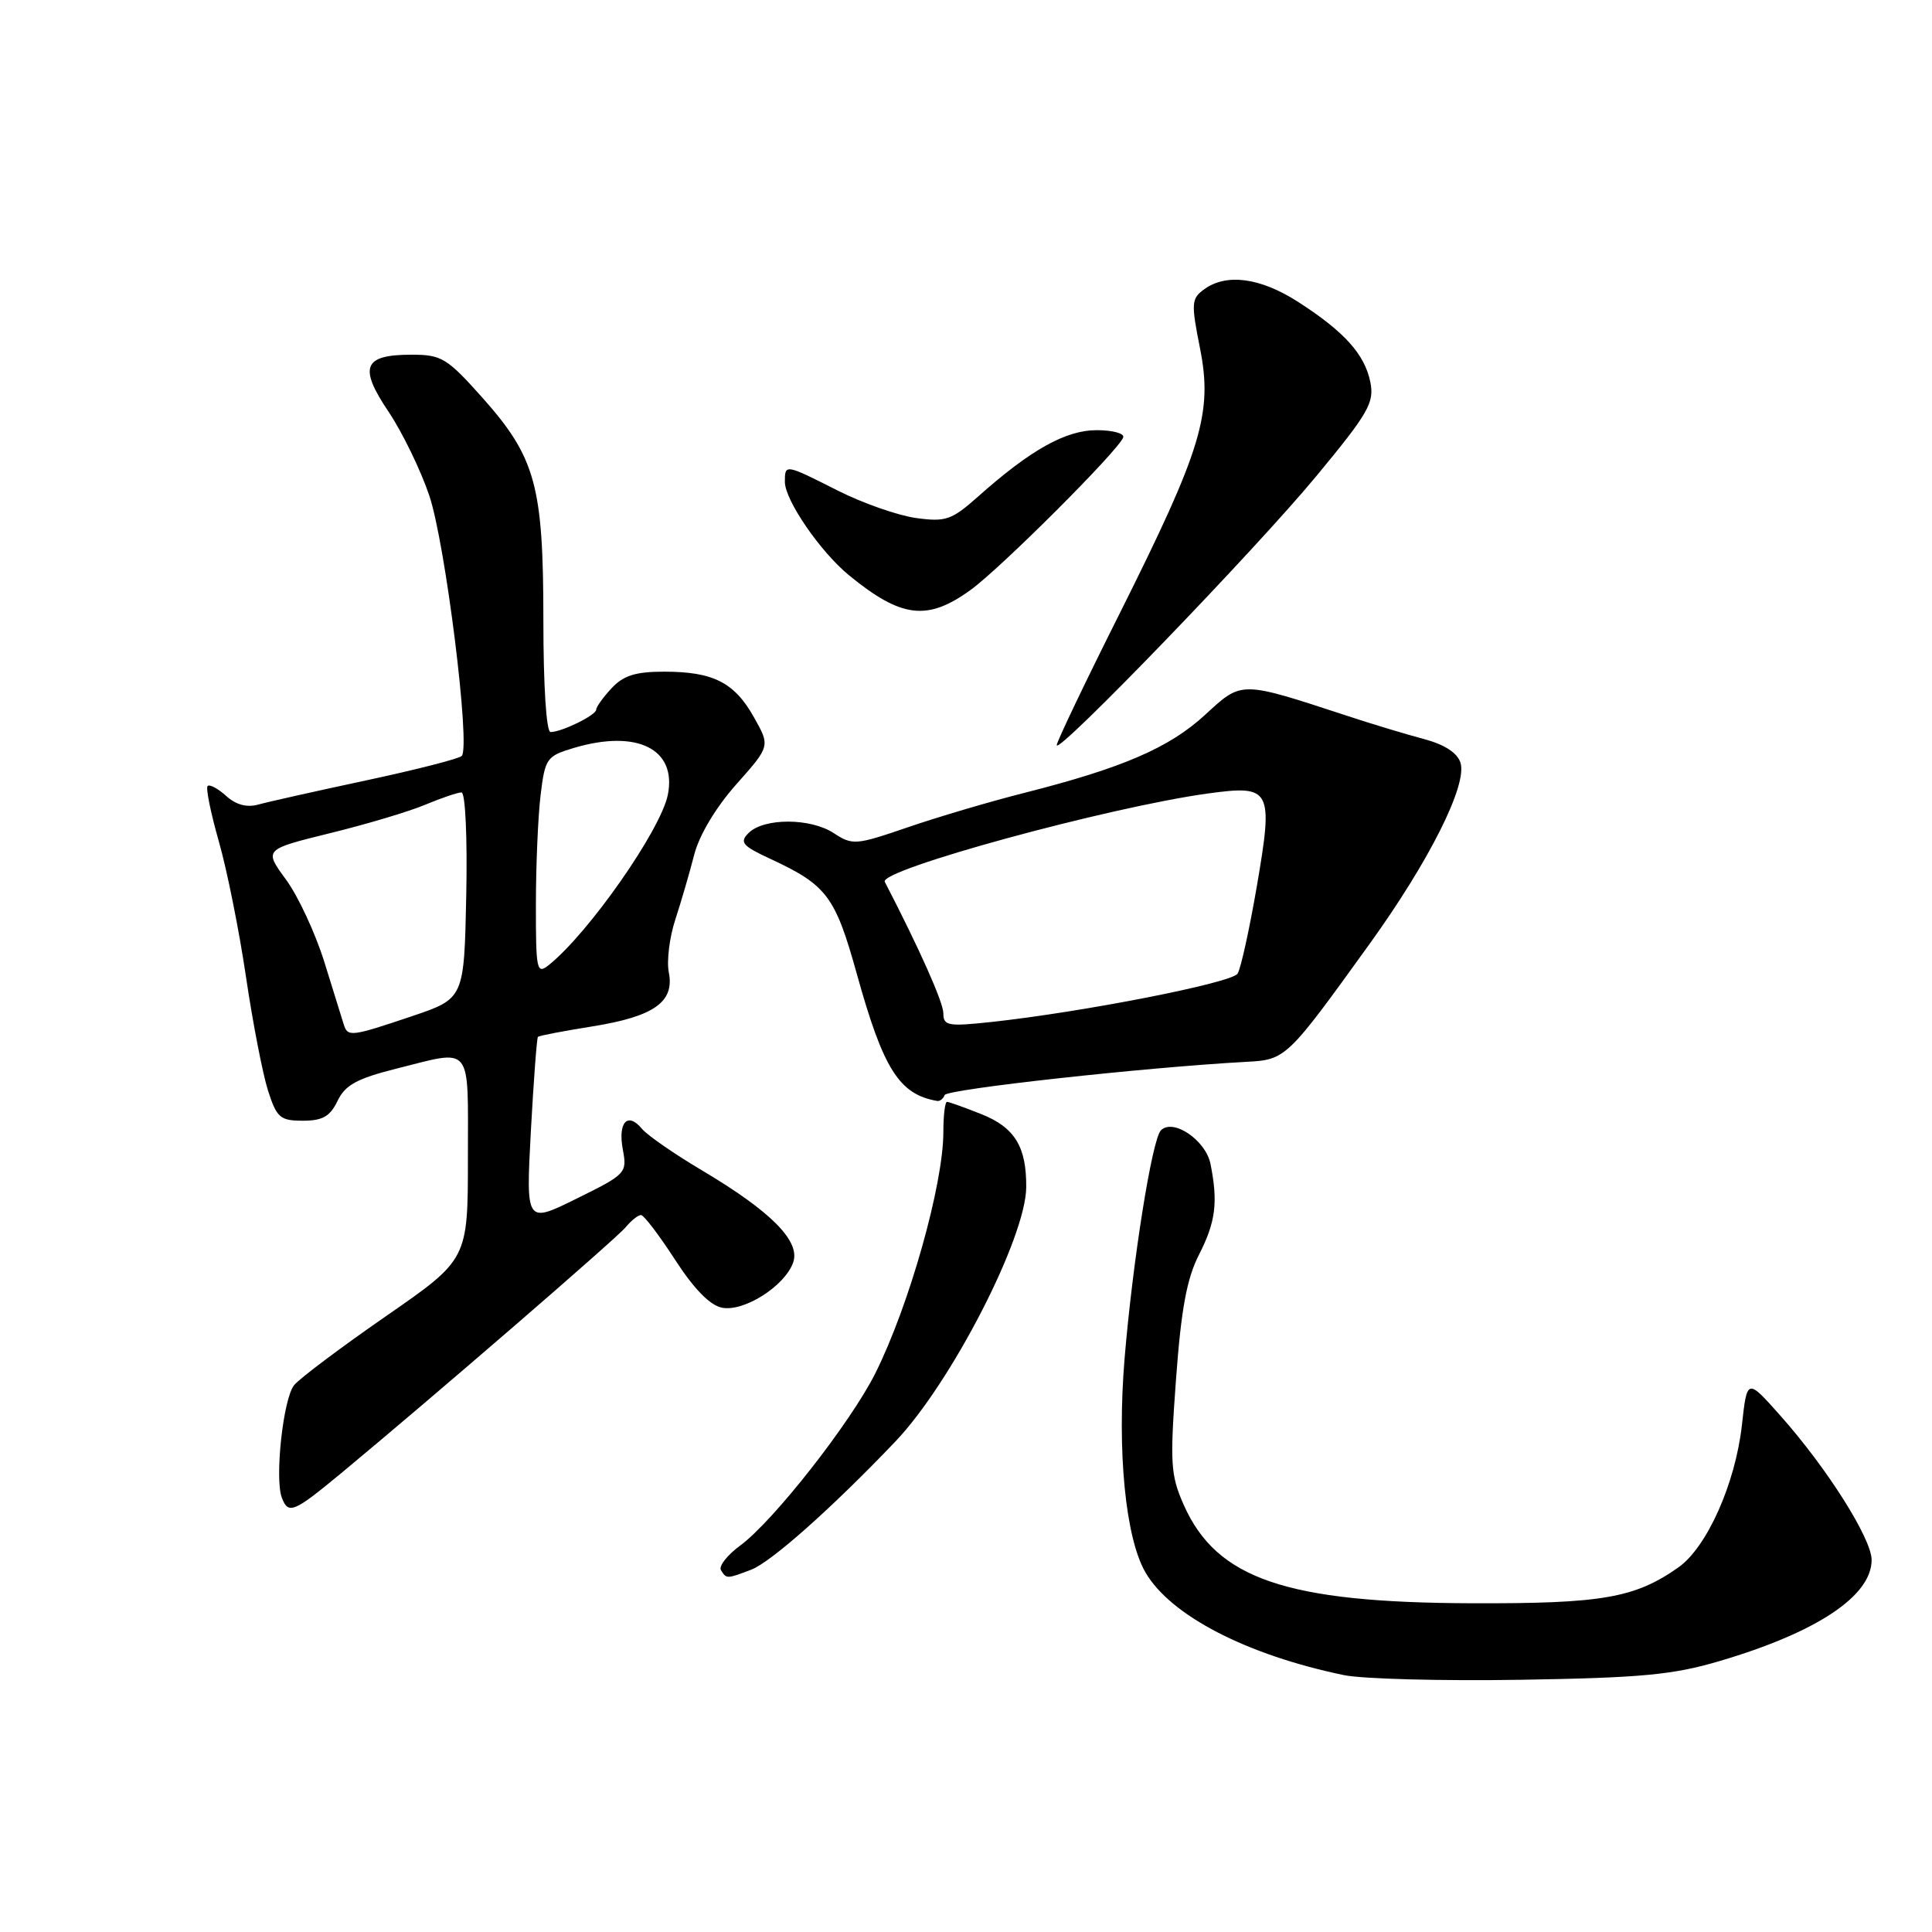 <?xml version="1.0" encoding="UTF-8" standalone="no"?>
<!DOCTYPE svg PUBLIC "-//W3C//DTD SVG 1.1//EN" "http://www.w3.org/Graphics/SVG/1.1/DTD/svg11.dtd" >
<svg xmlns="http://www.w3.org/2000/svg" xmlns:xlink="http://www.w3.org/1999/xlink" version="1.1" viewBox="0 0 256 256">
 <g >
 <path fill="currentColor"
d=" M 227.85 220.10 C 240.74 216.30 248.00 211.47 248.00 206.70 C 248.00 203.88 242.08 194.51 235.89 187.56 C 231.50 182.62 231.50 182.62 230.81 188.85 C 229.94 196.60 226.17 205.04 222.38 207.70 C 216.61 211.75 212.28 212.50 195.00 212.44 C 170.39 212.36 161.19 209.21 156.84 199.38 C 155.10 195.44 155.01 193.88 155.83 182.74 C 156.51 173.47 157.26 169.40 158.87 166.26 C 161.09 161.91 161.41 159.32 160.40 154.24 C 159.77 151.08 155.45 148.15 153.83 149.77 C 152.65 150.95 150.08 167.14 149.01 180.05 C 148.00 192.28 149.13 203.83 151.79 208.37 C 155.12 214.08 165.19 219.29 178.07 221.96 C 180.51 222.47 191.05 222.75 201.50 222.58 C 217.46 222.32 221.68 221.93 227.85 220.10 Z  M 99.54 207.99 C 102.17 206.99 110.28 199.78 118.64 191.01 C 126.02 183.27 135.93 164.02 135.98 157.32 C 136.02 151.95 134.46 149.40 130.06 147.64 C 127.80 146.74 125.74 146.00 125.48 146.00 C 125.22 146.00 125.00 147.79 125.00 149.99 C 125.00 156.96 120.47 173.01 115.97 182.00 C 112.68 188.55 102.47 201.57 98.07 204.80 C 96.35 206.07 95.21 207.53 95.53 208.05 C 96.26 209.23 96.28 209.23 99.54 207.99 Z  M 45.19 195.22 C 57.48 185.03 81.63 164.15 82.90 162.62 C 83.64 161.73 84.55 161.00 84.93 161.00 C 85.31 161.00 87.34 163.66 89.44 166.91 C 91.97 170.81 94.08 172.97 95.68 173.28 C 98.59 173.84 103.96 170.43 105.09 167.31 C 106.12 164.50 102.20 160.53 92.98 155.06 C 89.33 152.89 85.76 150.42 85.06 149.57 C 83.16 147.28 81.85 148.71 82.53 152.33 C 83.11 155.42 82.95 155.60 76.41 158.82 C 69.69 162.14 69.69 162.14 70.34 149.90 C 70.71 143.17 71.13 137.54 71.28 137.39 C 71.43 137.23 74.69 136.61 78.51 136.00 C 86.67 134.69 89.40 132.76 88.62 128.84 C 88.32 127.35 88.71 124.19 89.49 121.82 C 90.27 119.44 91.39 115.58 91.99 113.24 C 92.65 110.66 94.86 106.97 97.57 103.92 C 102.06 98.87 102.06 98.87 99.90 95.04 C 97.31 90.42 94.50 89.00 87.99 89.00 C 84.22 89.00 82.60 89.51 81.04 91.19 C 79.92 92.39 79.00 93.67 79.00 94.03 C 79.00 94.76 74.43 97.00 72.95 97.00 C 72.39 97.00 72.00 90.90 72.00 82.18 C 72.00 64.34 70.98 60.62 63.88 52.65 C 59.23 47.44 58.50 47.00 54.54 47.00 C 48.15 47.00 47.49 48.61 51.48 54.55 C 53.32 57.30 55.75 62.30 56.88 65.66 C 59.02 71.98 62.38 98.99 61.18 100.17 C 60.81 100.54 55.10 102.00 48.50 103.41 C 41.90 104.82 35.47 106.26 34.22 106.61 C 32.71 107.03 31.26 106.64 29.96 105.46 C 28.88 104.48 27.77 103.89 27.51 104.15 C 27.25 104.42 27.92 107.71 28.99 111.47 C 30.07 115.23 31.69 123.30 32.59 129.41 C 33.49 135.51 34.81 142.30 35.51 144.50 C 36.67 148.11 37.12 148.50 40.14 148.50 C 42.75 148.50 43.74 147.93 44.73 145.87 C 45.74 143.77 47.29 142.92 52.45 141.62 C 62.74 139.04 62.00 138.13 62.00 153.44 C 62.00 166.88 62.00 166.88 51.17 174.38 C 45.21 178.51 39.72 182.63 38.98 183.53 C 37.53 185.28 36.37 195.91 37.35 198.47 C 38.21 200.71 38.92 200.41 45.19 195.22 Z  M 125.17 145.10 C 125.46 144.32 151.83 141.42 165.12 140.70 C 170.39 140.42 170.50 140.31 181.48 125.07 C 189.41 114.06 194.45 104.00 193.52 101.06 C 193.10 99.75 191.40 98.65 188.69 97.93 C 186.39 97.32 181.80 95.94 178.50 94.85 C 164.28 90.19 164.60 90.20 159.70 94.70 C 154.97 99.07 148.77 101.75 135.81 105.04 C 131.24 106.19 124.25 108.26 120.29 109.62 C 113.38 111.99 112.96 112.02 110.47 110.39 C 107.39 108.37 101.21 108.36 99.19 110.38 C 97.96 111.61 98.35 112.08 102.13 113.83 C 109.55 117.28 110.67 118.76 113.52 129.00 C 117.04 141.68 119.15 145.01 124.17 145.88 C 124.53 145.95 124.98 145.60 125.17 145.10 Z  M 174.41 63.10 C 181.33 54.74 182.12 53.36 181.58 50.65 C 180.84 46.94 178.12 43.93 171.97 39.98 C 166.98 36.78 162.49 36.19 159.55 38.34 C 157.86 39.57 157.82 40.18 159.00 46.11 C 160.71 54.72 159.27 59.48 148.43 81.15 C 143.79 90.40 140.01 98.32 140.02 98.74 C 140.05 100.09 166.37 72.82 174.41 63.10 Z  M 128.61 78.17 C 132.64 75.25 148.24 59.66 148.83 57.96 C 149.02 57.43 147.43 57.00 145.32 57.00 C 141.21 57.00 136.56 59.60 129.62 65.78 C 126.09 68.91 125.33 69.18 121.38 68.64 C 118.99 68.31 114.33 66.68 111.04 65.02 C 104.00 61.46 104.00 61.47 104.00 63.85 C 104.00 66.27 108.70 73.12 112.50 76.23 C 119.44 81.91 122.88 82.32 128.61 78.17 Z  M 45.55 135.75 C 45.33 135.06 44.18 131.35 42.99 127.51 C 41.79 123.66 39.50 118.73 37.89 116.54 C 34.97 112.56 34.97 112.56 43.73 110.40 C 48.55 109.22 54.24 107.52 56.37 106.62 C 58.50 105.73 60.65 105.00 61.15 105.00 C 61.66 105.00 61.94 110.96 61.78 118.66 C 61.50 132.32 61.50 132.32 54.56 134.66 C 46.52 137.37 46.07 137.42 45.55 135.75 Z  M 71.01 119.87 C 71.01 114.72 71.29 108.19 71.63 105.37 C 72.22 100.49 72.43 100.19 75.99 99.12 C 84.40 96.60 89.71 99.23 88.49 105.32 C 87.55 109.99 77.99 123.66 72.72 127.87 C 71.12 129.15 71.00 128.60 71.01 119.87 Z  M 125.00 134.27 C 125.00 132.83 121.86 125.78 117.24 116.85 C 116.42 115.27 146.92 106.94 160.13 105.13 C 168.45 104.00 168.74 104.56 166.54 117.42 C 165.56 123.11 164.42 128.32 163.99 129.01 C 163.23 130.24 143.43 134.12 131.25 135.43 C 125.62 136.03 125.00 135.92 125.00 134.27 Z "/>
</g>
</svg>